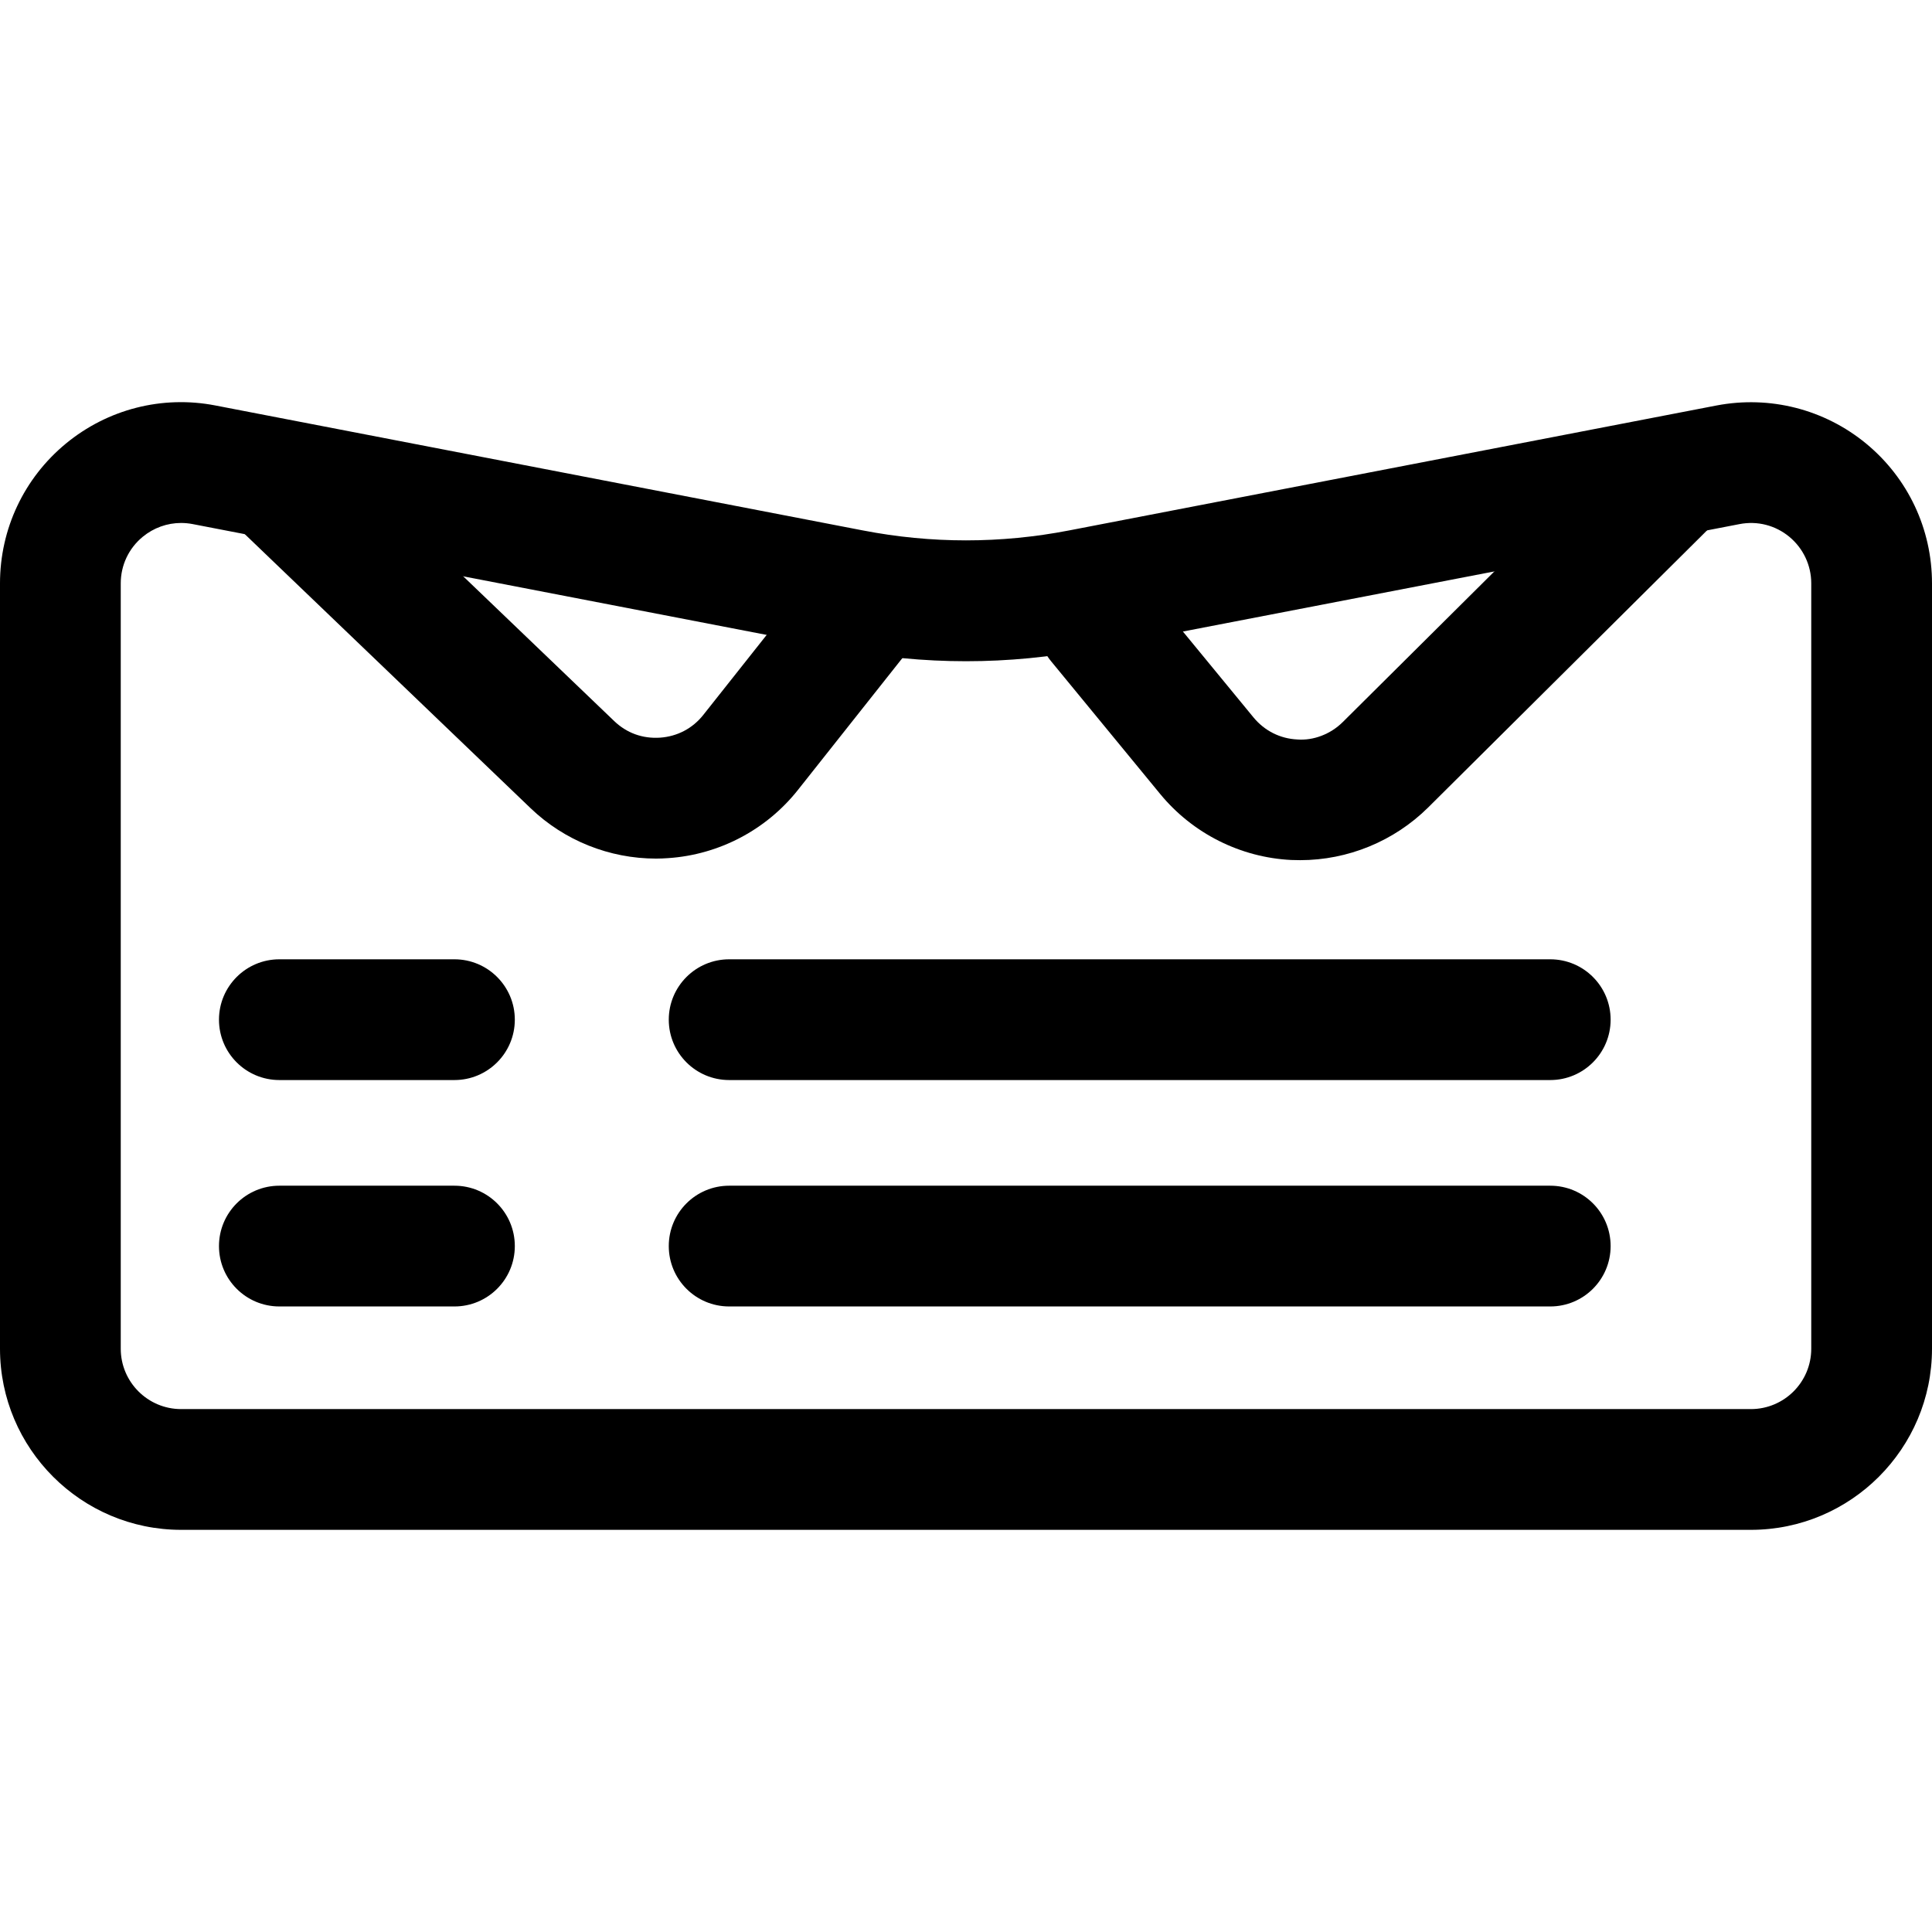 <svg xmlns="http://www.w3.org/2000/svg" viewBox="0 0 32 32"><!--! Font Icona - https://fonticona.com | License - https://fonticona.com/license | Copyright 2022 FontIcona.com --><path d="M29,25.339H3c-1.654,0-3-1.346-3-3V9.662C0,8.763,0.397,7.92,1.09,7.348c0.693-0.572,1.598-0.803,2.478-0.632l10.726,2.07c1.132,0.219,2.279,0.219,3.412,0l10.726-2.07c0.881-0.168,1.785,0.061,2.478,0.632C31.603,7.92,32,8.763,32,9.662v12.677C32,23.993,30.654,25.339,29,25.339z M2.999,8.662c-0.23,0-0.454,0.08-0.635,0.229C2.132,9.082,2,9.362,2,9.662v12.677c0,0.552,0.449,1,1,1h26c0.552,0,1-0.448,1-1V9.662c0-0.299-0.133-0.58-0.363-0.771c-0.23-0.19-0.529-0.268-0.826-0.21l-10.726,2.07c-1.383,0.268-2.787,0.268-4.17,0L3.189,8.68C3.126,8.668,3.062,8.662,2.999,8.662z"/><path d="M10.866,14.221c-0.771,0-1.518-0.298-2.077-0.834L4.018,8.812c-0.399-0.382-0.412-1.015-0.03-1.414C4.371,7,5.004,6.986,5.402,7.369l4.771,4.574c0.206,0.197,0.467,0.294,0.76,0.275c0.285-0.02,0.539-0.153,0.716-0.377l1.768-2.232c0.343-0.434,0.972-0.505,1.405-0.163c0.433,0.343,0.506,0.972,0.163,1.405l-1.768,2.232c-0.523,0.661-1.306,1.073-2.147,1.13C11.001,14.218,10.934,14.221,10.866,14.221z"/><path d="M21.535,14.247c-0.05,0-0.1-0.001-0.149-0.003c-0.842-0.042-1.632-0.44-2.168-1.091l-1.809-2.201c-0.351-0.427-0.289-1.057,0.138-1.407c0.426-0.352,1.058-0.289,1.407,0.138l1.809,2.201c0.182,0.22,0.438,0.35,0.724,0.364c0.267,0.021,0.552-0.088,0.754-0.289l4.688-4.658c0.392-0.39,1.024-0.388,1.414,0.005c0.39,0.392,0.388,1.025-0.004,1.414l-4.688,4.658C23.088,13.934,22.324,14.247,21.535,14.247z"/><path d="M7.527,17.889h-2.9c-0.552,0-1-0.447-1-1c0-0.552,0.448-1,1-1h2.9c0.552,0,1,0.448,1,1C8.527,17.441,8.079,17.889,7.527,17.889z"/><path d="M25.677,17.889h-13.6c-0.552,0-1-0.447-1-1c0-0.552,0.448-1,1-1h13.6c0.553,0,1,0.448,1,1C26.677,17.441,26.229,17.889,25.677,17.889z"/><path d="M7.527,21.639h-2.9c-0.552,0-1-0.447-1-1s0.448-1,1-1h2.9c0.552,0,1,0.447,1,1S8.079,21.639,7.527,21.639z"/><path d="M25.677,21.639h-13.6c-0.552,0-1-0.447-1-1s0.448-1,1-1h13.6c0.553,0,1,0.447,1,1S26.229,21.639,25.677,21.639z"/></svg>
